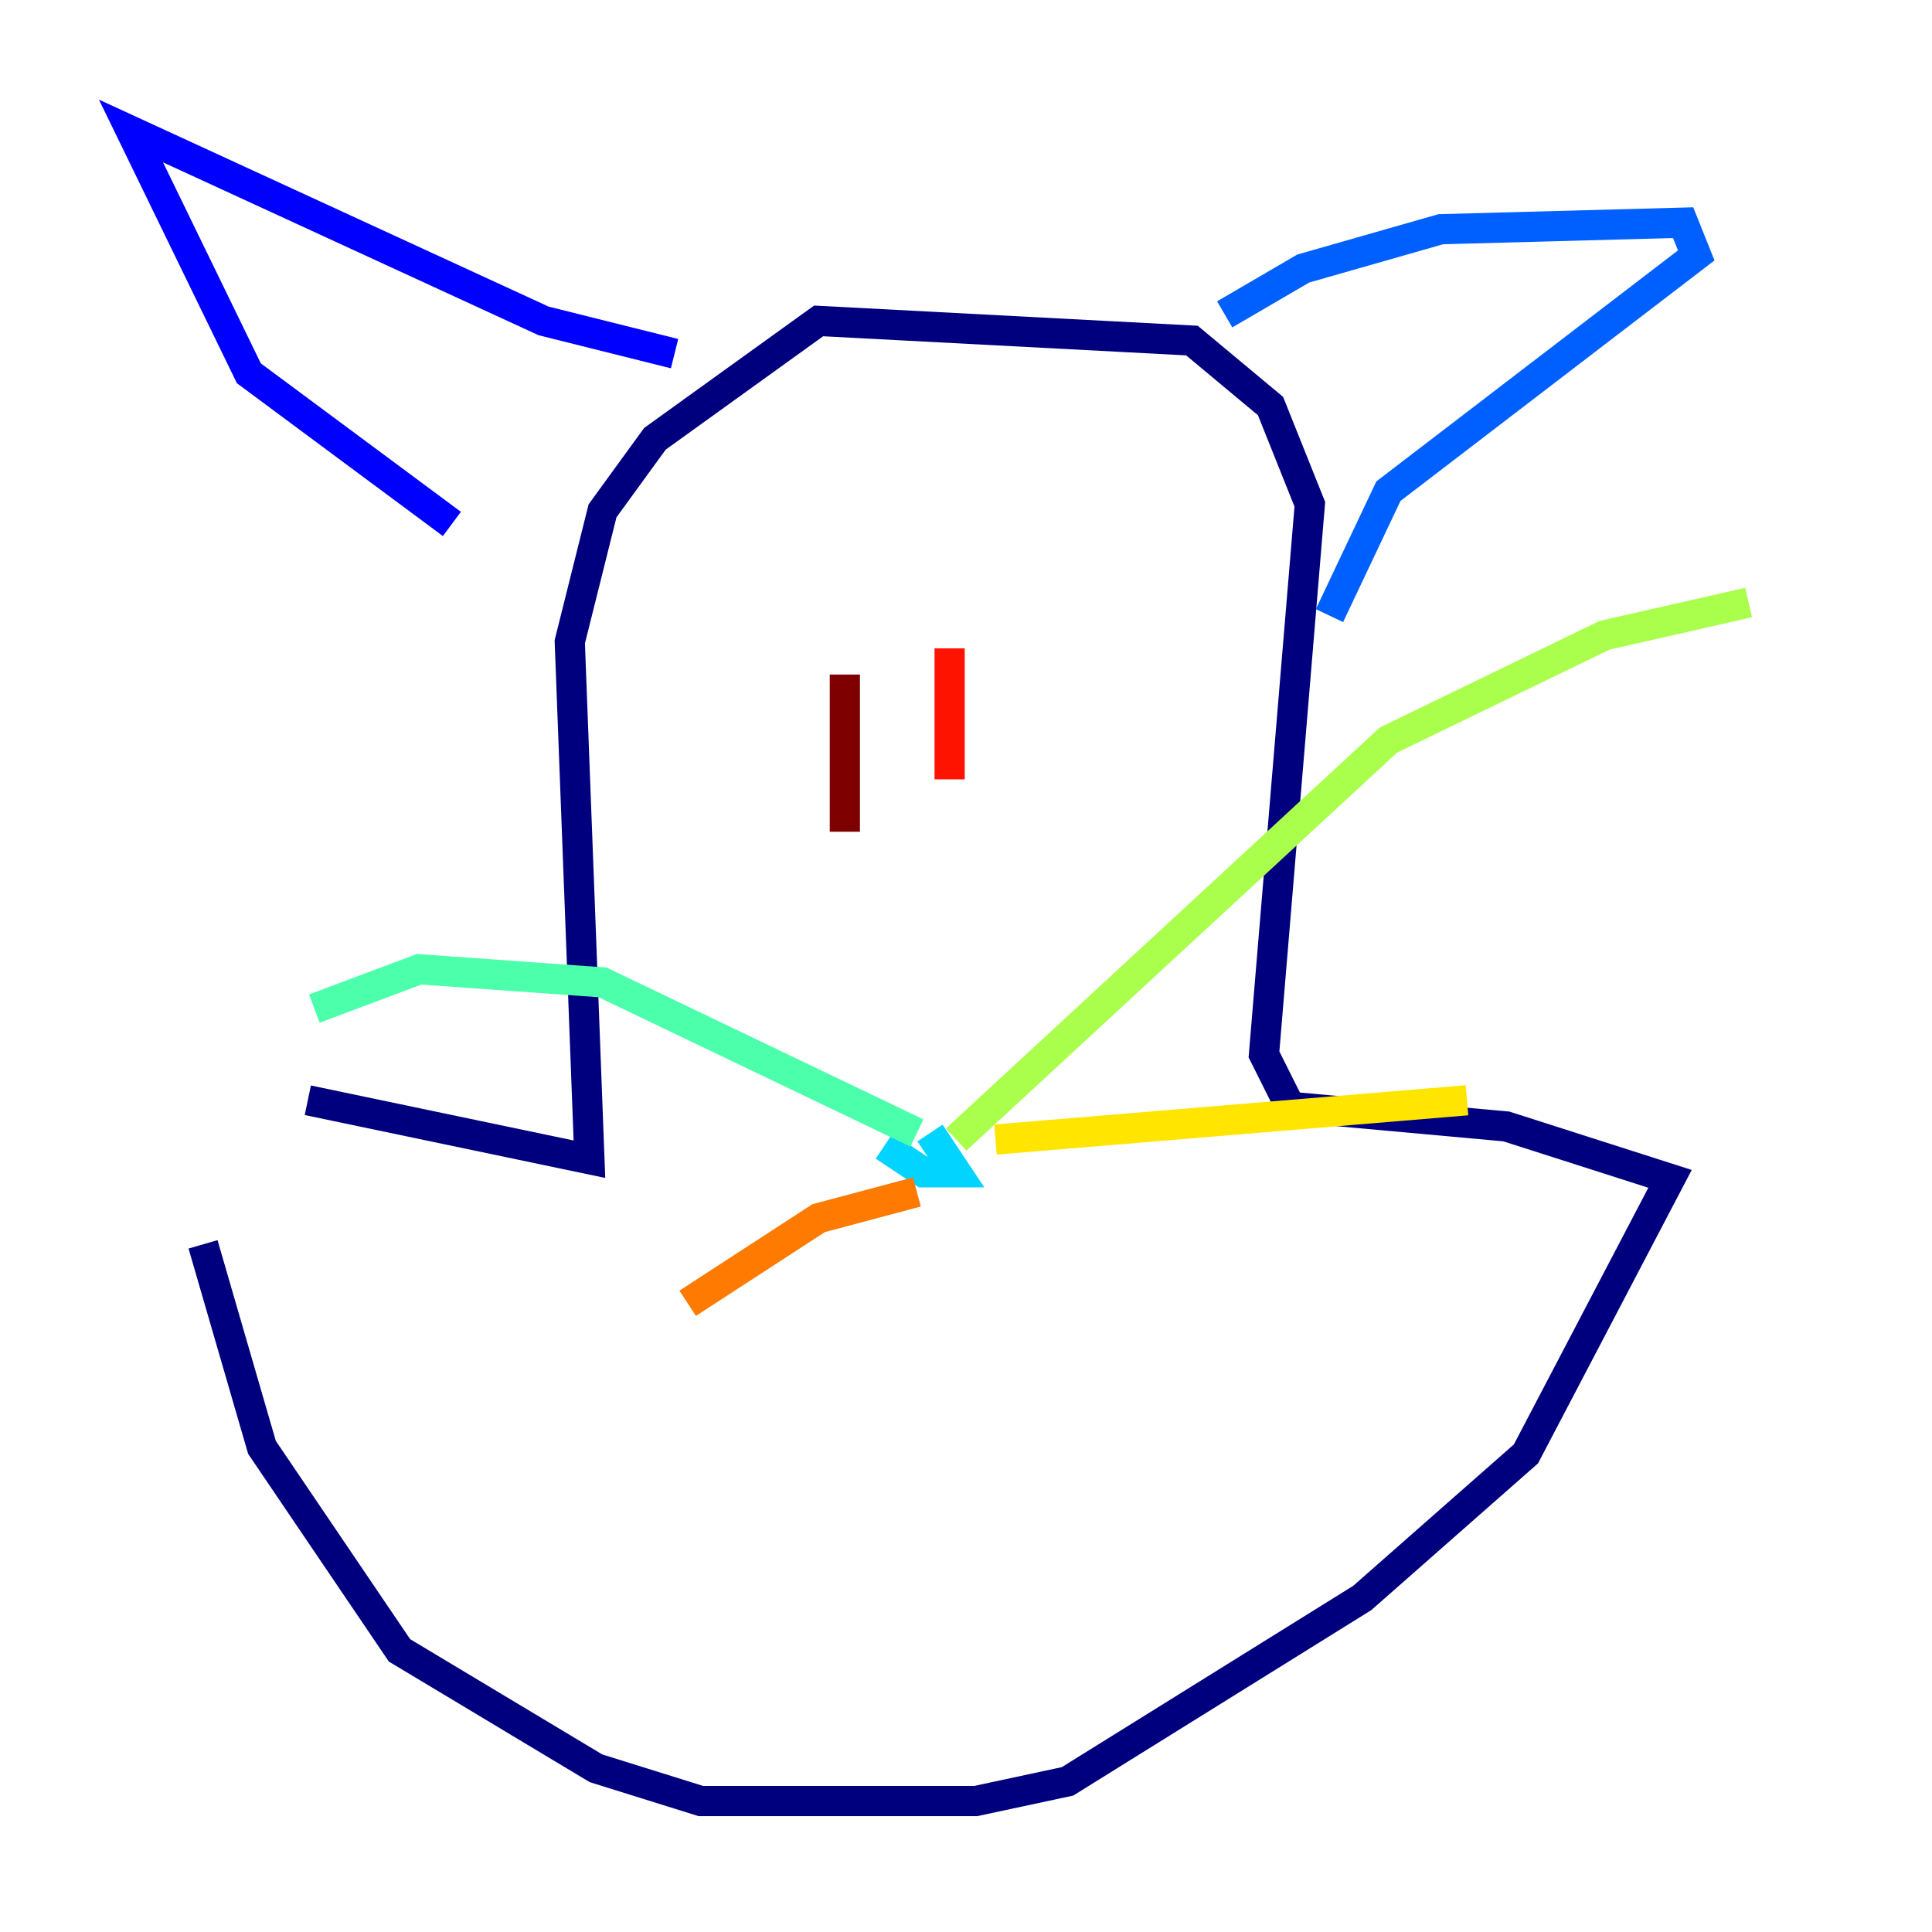 <?xml version="1.0" encoding="utf-8" ?>
<svg baseProfile="tiny" height="128" version="1.2" viewBox="0,0,128,128" width="128" xmlns="http://www.w3.org/2000/svg" xmlns:ev="http://www.w3.org/2001/xml-events" xmlns:xlink="http://www.w3.org/1999/xlink"><defs /><polyline fill="none" points="13.451,82.441 17.356,95.891 26.468,109.342 39.485,117.153 46.427,119.322 64.651,119.322 70.725,118.02 90.251,105.871 101.098,96.325 110.644,78.102 99.797,74.63 85.478,73.329 83.742,69.858 86.78,33.41 84.176,26.902 78.969,22.563 54.237,21.261 43.39,29.071 39.919,33.844 37.749,42.522 39.051,76.8 20.393,72.895" stroke="#00007f" stroke-width="2" /><polyline fill="none" points="44.691,23.43 36.014,21.261 8.678,8.678 16.488,24.732 29.939,34.712" stroke="#0000fe" stroke-width="2" /><polyline fill="none" points="81.139,20.827 86.346,17.79 95.458,15.186 111.512,14.752 112.38,16.922 91.986,32.542 88.081,40.786" stroke="#0060ff" stroke-width="2" /><polyline fill="none" points="58.576,75.932 61.18,77.668 63.349,77.668 61.614,75.064" stroke="#00d4ff" stroke-width="2" /><polyline fill="none" points="60.746,75.064 39.919,65.085 27.77,64.217 20.827,66.82" stroke="#4cffaa" stroke-width="2" /><polyline fill="none" points="63.349,75.498 91.986,49.031 106.305,42.088 115.851,39.919" stroke="#aaff4c" stroke-width="2" /><polyline fill="none" points="65.953,75.498 97.193,72.895" stroke="#ffe500" stroke-width="2" /><polyline fill="none" points="60.746,78.969 54.237,80.705 45.559,86.346" stroke="#ff7a00" stroke-width="2" /><polyline fill="none" points="62.915,42.956 62.915,51.634" stroke="#fe1200" stroke-width="2" /><polyline fill="none" points="55.973,44.691 55.973,55.105" stroke="#7f0000" stroke-width="2" /></svg>